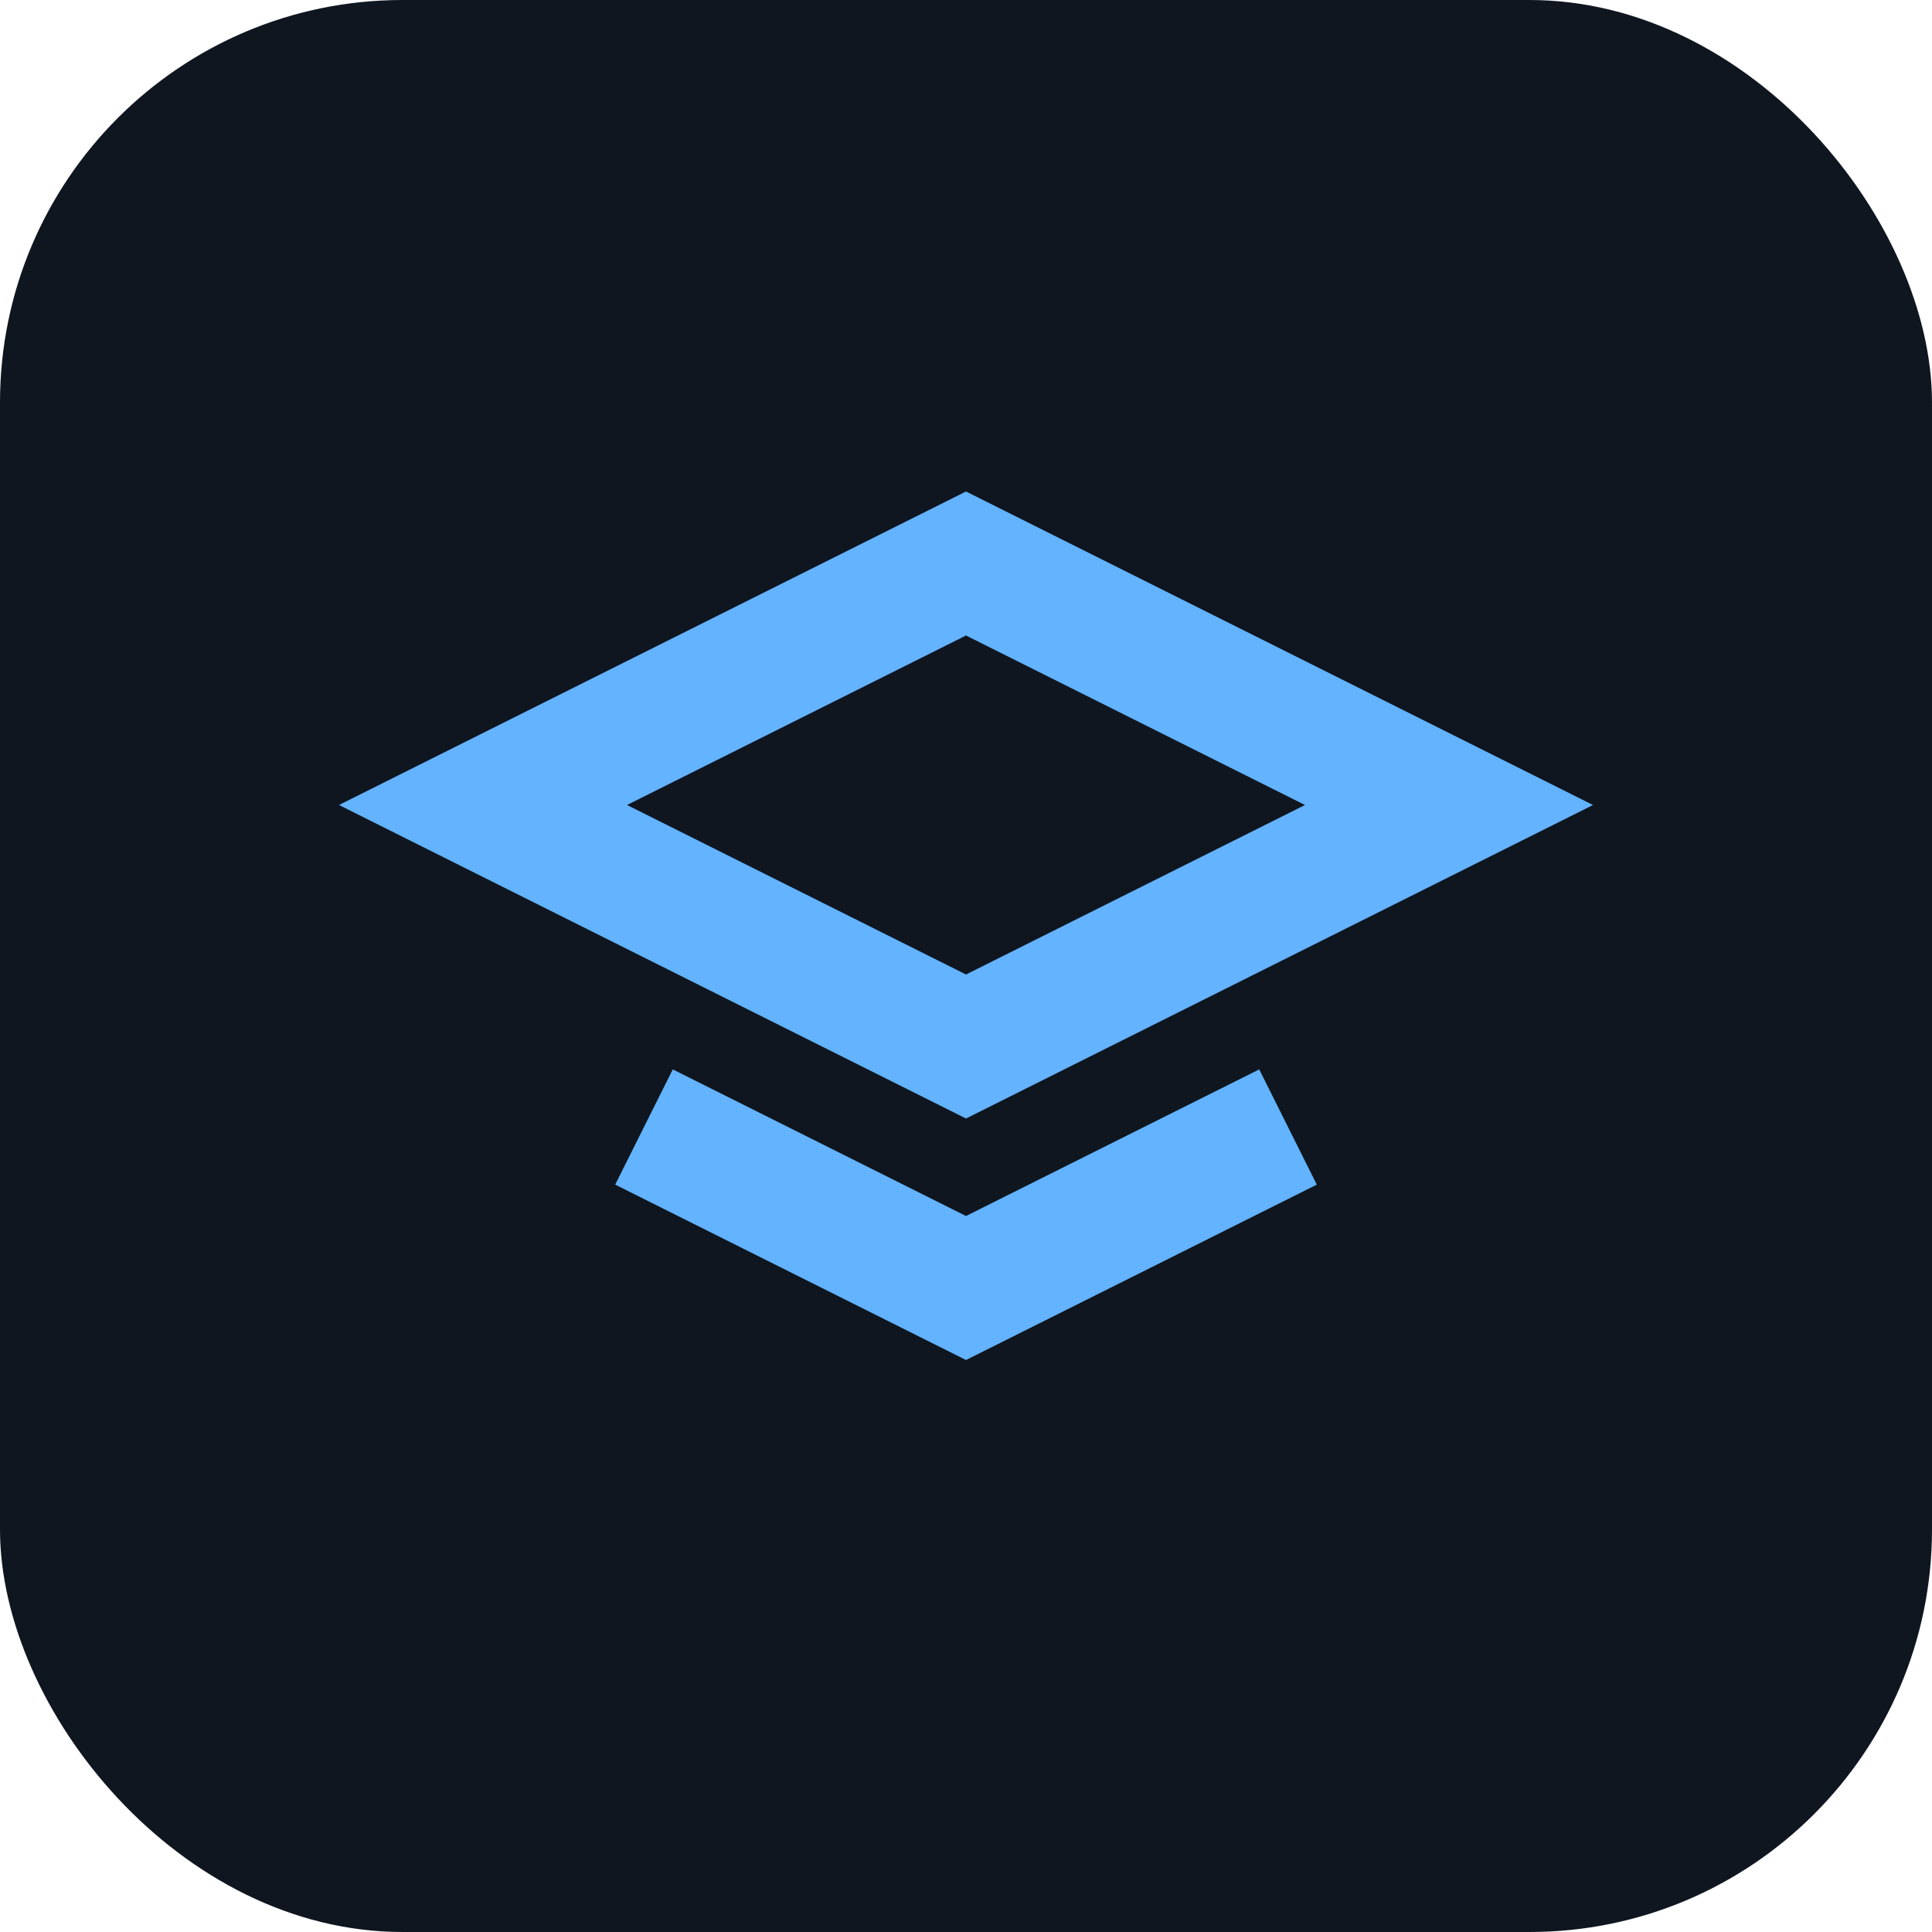 <svg xmlns="http://www.w3.org/2000/svg" viewBox="0 0 24 24" fill="none">
	<rect width="24" height="24" rx="5" fill="#0f1620"/>
	<path d="M6 10l6-3 6 3-6 3-6-3zm2 4l4 2 4-2" stroke="#63b3ff" stroke-width="1.6"/>
</svg> 